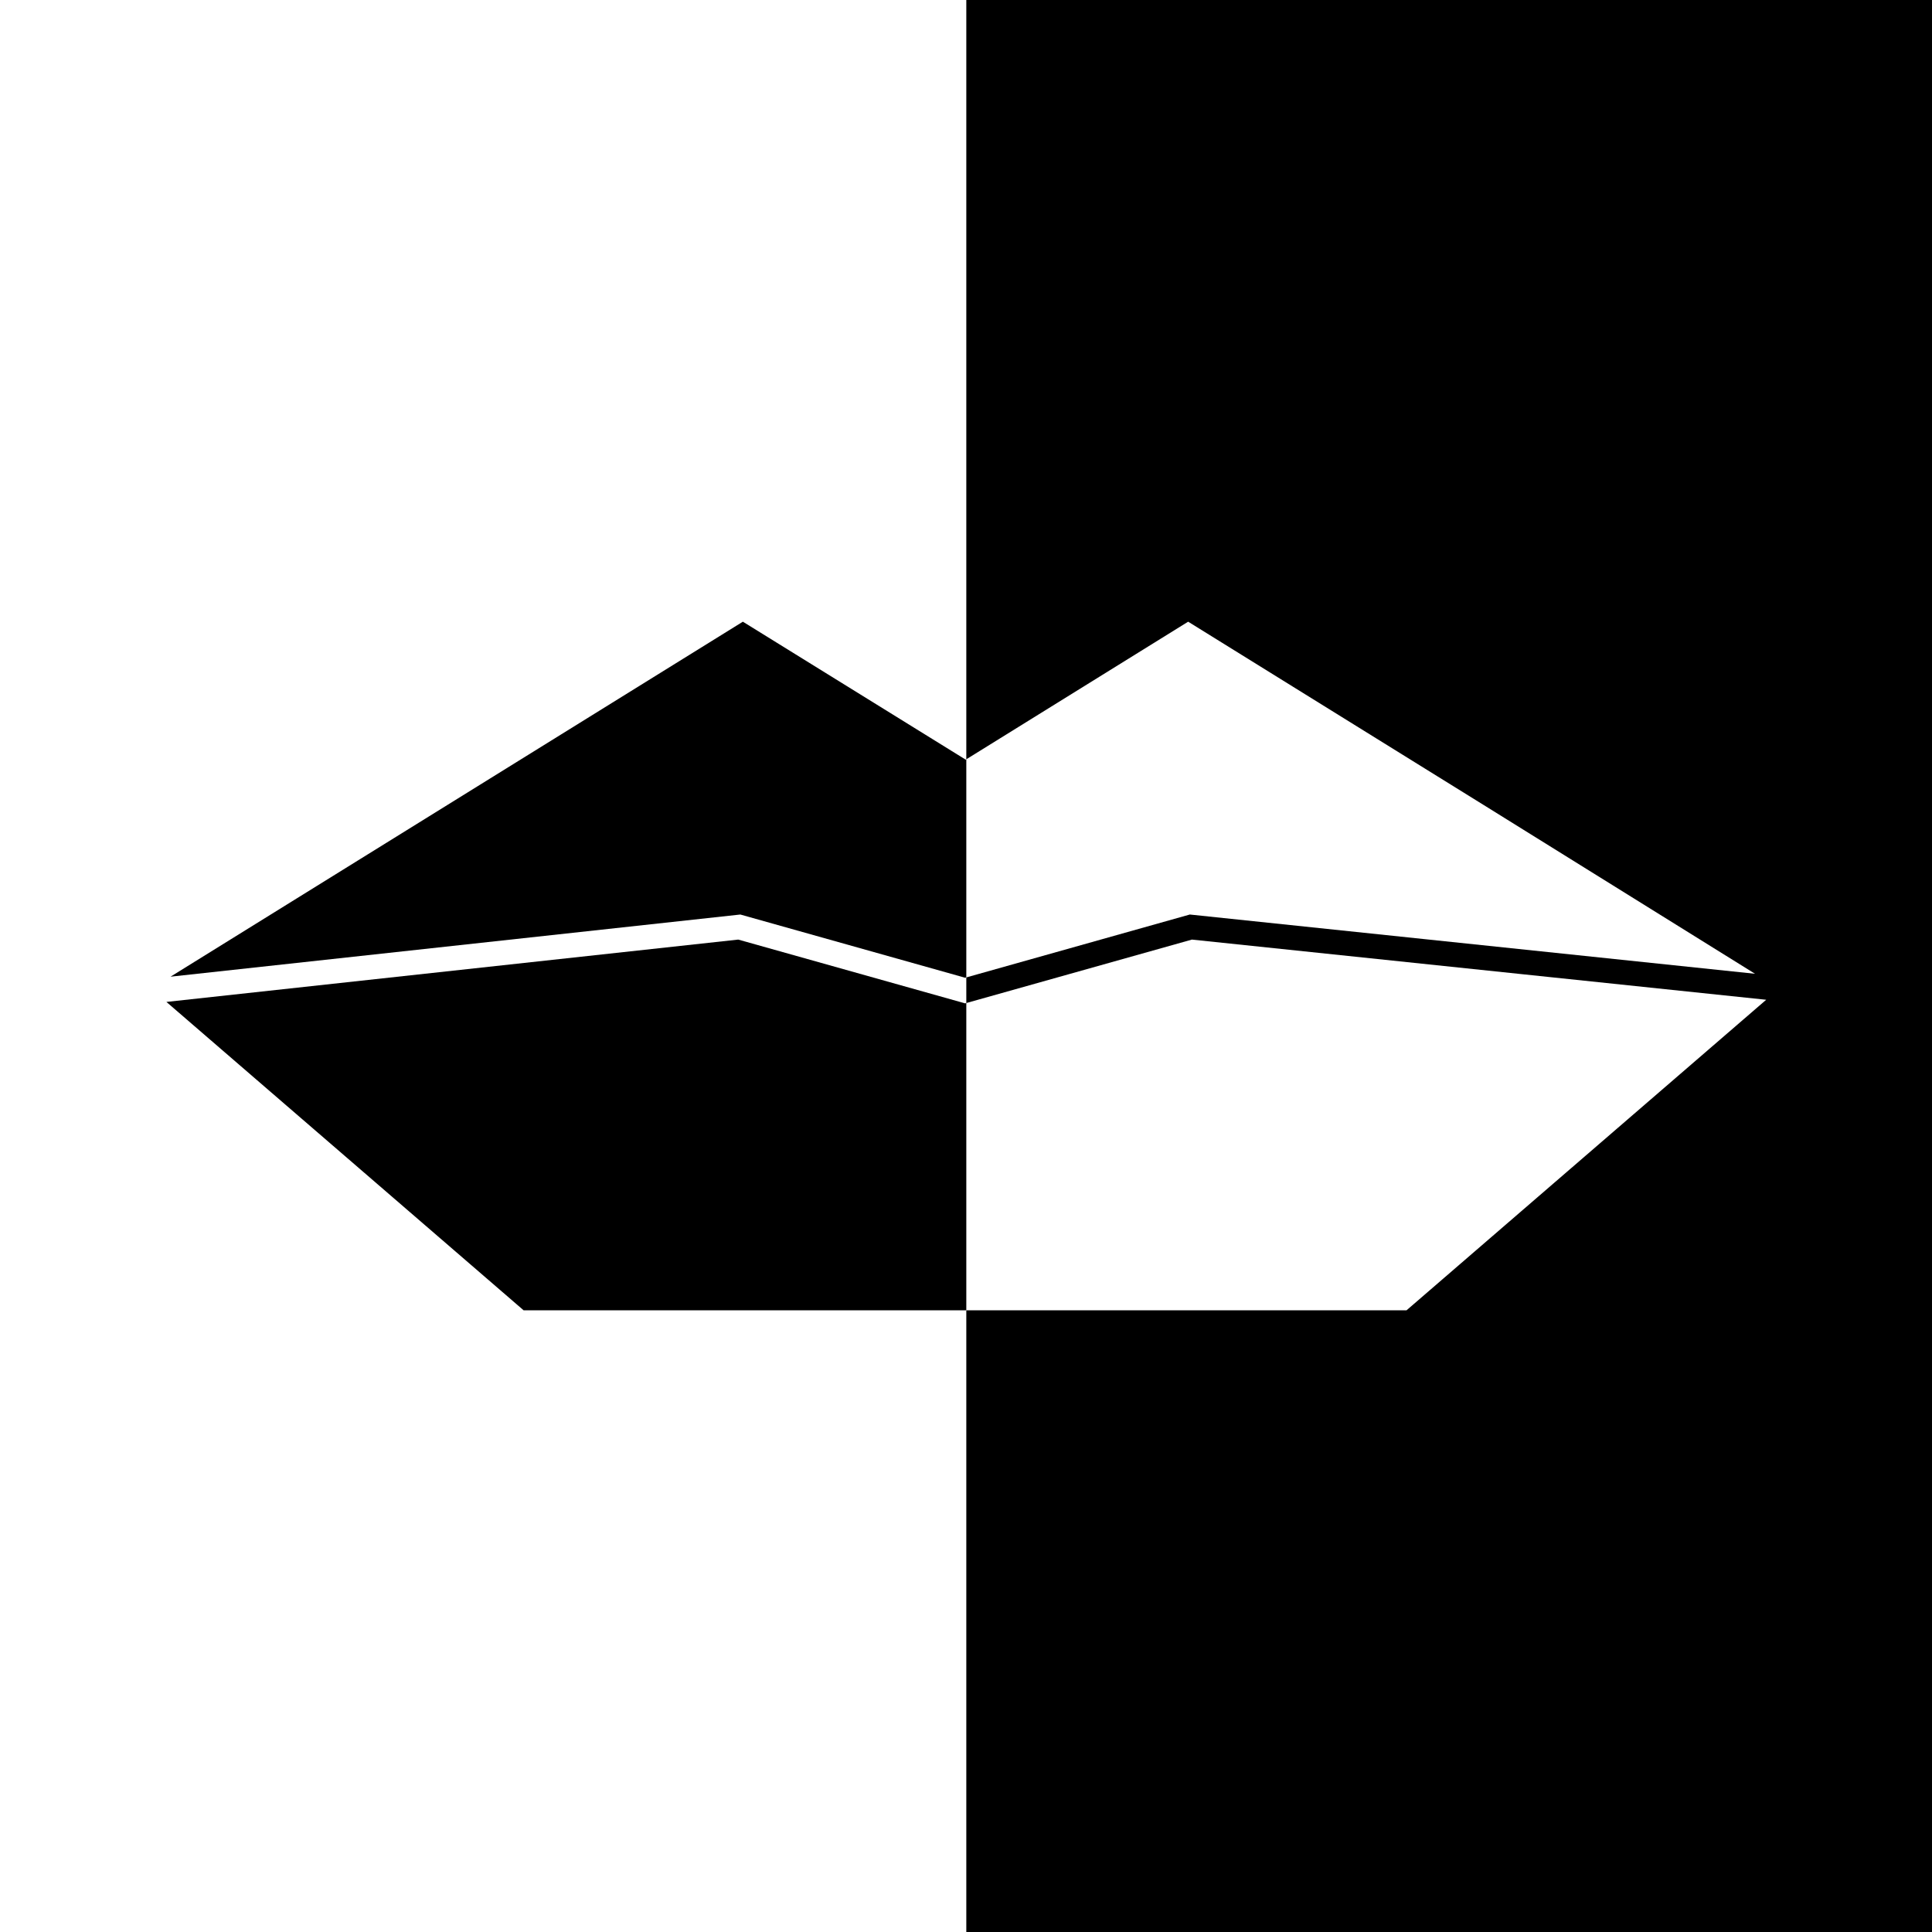 <?xml version="1.0" encoding="UTF-8"?><svg id="BLACK" xmlns="http://www.w3.org/2000/svg" viewBox="0 0 313 313"><g id="Elements-2"><polygon points="156.55 0 156.55 123.01 192.49 100.72 240.42 130.45 284.33 157.76 192.76 148.16 156.55 158.35 156.55 162.5 193.1 152.22 286.14 161.97 227.87 212.28 156.55 212.28 156.55 313 313.05 313 313.05 0 156.55 0"/><polygon points="156.35 162.55 119.6 152.22 26.96 162.32 84.83 212.28 156.35 212.28 156.55 212.28 156.55 162.5 156.35 162.55"/><polygon points="156.45 123.07 120.35 100.72 72.42 130.45 27.63 158.23 119.94 148.16 156.35 158.4 156.55 158.35 156.55 123.01 156.45 123.07"/></g></svg>